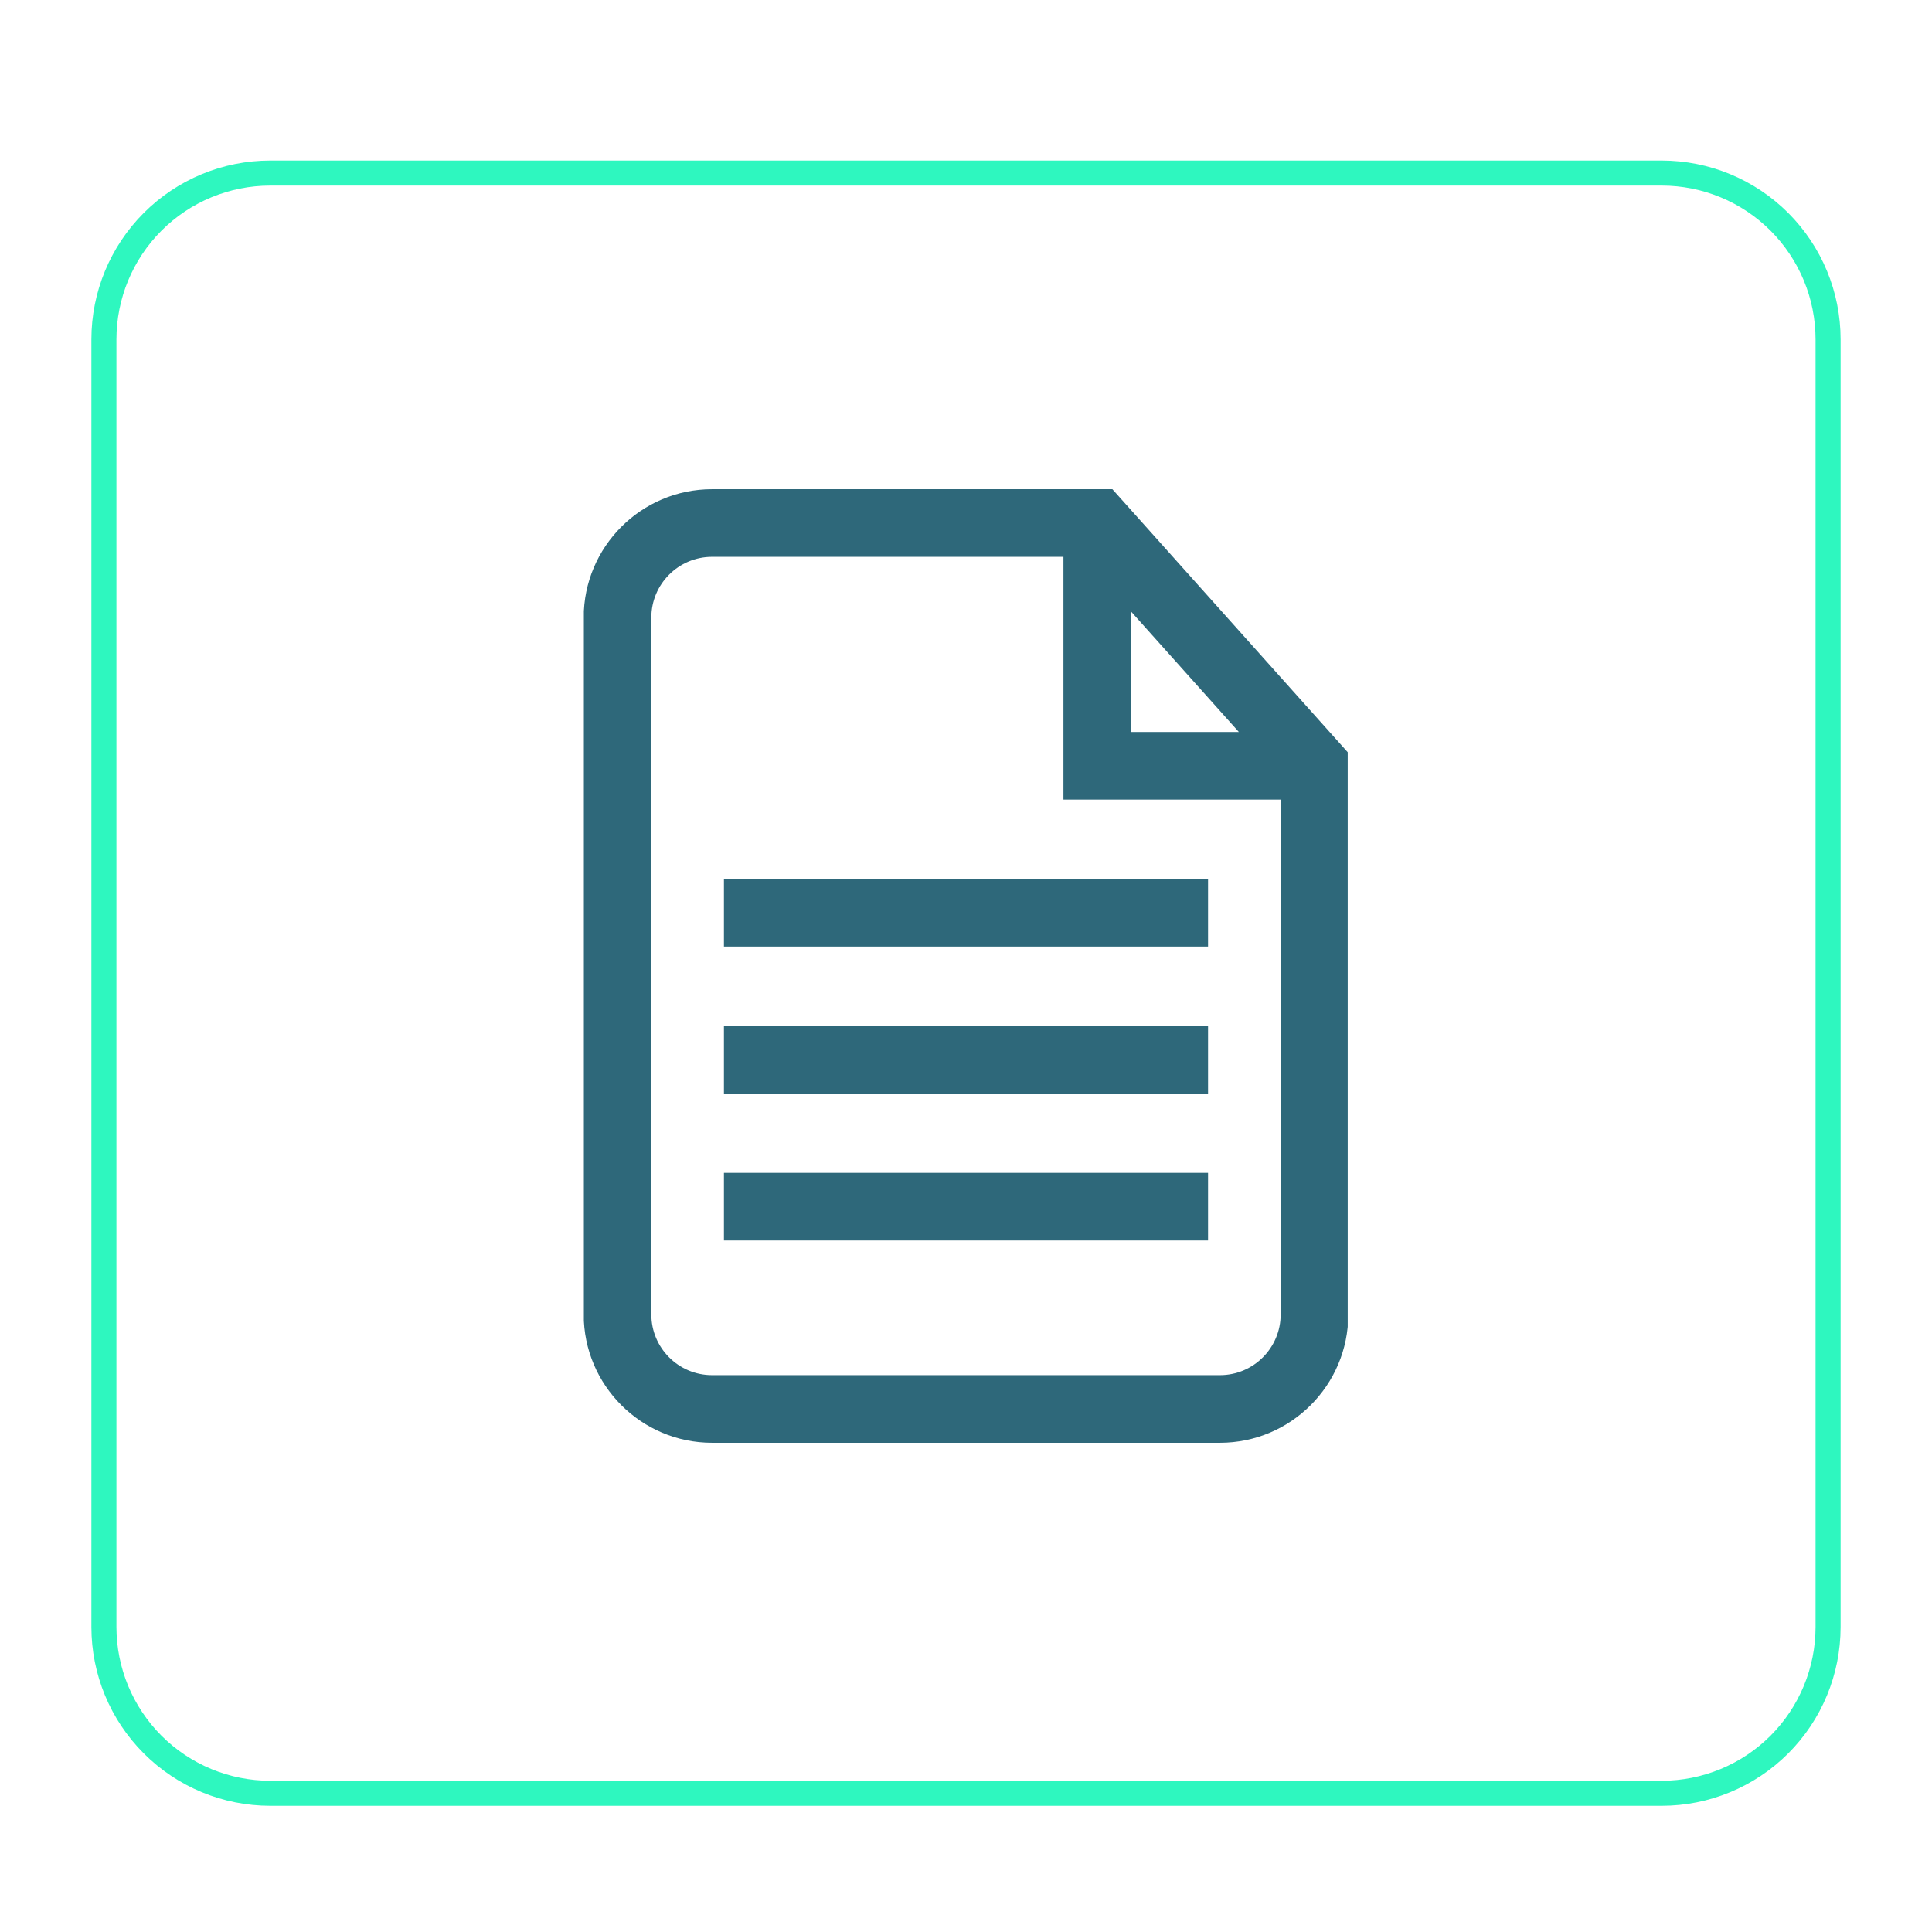 <svg xmlns="http://www.w3.org/2000/svg" xmlns:xlink="http://www.w3.org/1999/xlink" width="1080" zoomAndPan="magnify" viewBox="0 0 810 810" height="1080" preserveAspectRatio="xMidYMid meet" version="1.0"><defs><clipPath id="a5d34eea57"><path d="M 244.785 205 L 565.035 205 L 565.035 605 L 244.785 605 Z M 244.785 205 " clip-rule="nonzero"/></clipPath><clipPath id="9f442bea85"><path d="M 38.312 67.305 L 771.812 67.305 L 771.812 757.305 L 38.312 757.305 Z M 38.312 67.305 " clip-rule="nonzero"/></clipPath><clipPath id="09c79f1287"><path d="M 113.312 67.305 L 696.684 67.305 C 716.574 67.305 735.652 75.207 749.719 89.27 C 763.781 103.336 771.684 122.414 771.684 142.305 L 771.684 682.102 C 771.684 701.996 763.781 721.07 749.719 735.137 C 735.652 749.203 716.574 757.102 696.684 757.102 L 113.312 757.102 C 93.422 757.102 74.344 749.203 60.281 735.137 C 46.215 721.07 38.312 701.996 38.312 682.102 L 38.312 142.305 C 38.312 122.414 46.215 103.336 60.281 89.27 C 74.344 75.207 93.422 67.305 113.312 67.305 Z M 113.312 67.305 " clip-rule="nonzero"/></clipPath></defs><g clip-path="url(#a5d34eea57)"><path fill="#2e687a" d="M 466.371 205.098 L 298.52 205.098 C 268.855 205.098 244.719 229.234 244.719 258.898 L 244.719 551.102 C 244.719 580.766 268.855 604.902 298.52 604.902 L 511.484 604.902 C 541.145 604.902 565.281 580.77 565.281 551.102 L 565.281 315.648 Z M 474.211 256.391 L 519.398 306.891 L 474.211 306.891 Z M 511.48 576.547 L 298.52 576.547 C 284.488 576.547 273.074 565.133 273.074 551.102 L 273.074 258.898 C 273.074 244.867 284.488 233.453 298.52 233.453 L 445.855 233.453 L 445.855 335.242 L 536.926 335.242 L 536.926 551.102 C 536.922 565.133 525.508 576.547 511.48 576.547 Z M 511.48 576.547 " fill-opacity="1" fill-rule="nonzero"/></g><path fill="#2e687a" d="M 303.512 491.727 L 506.48 491.727 L 506.48 520.082 L 303.512 520.082 Z M 303.512 491.727 " fill-opacity="1" fill-rule="nonzero"/><path fill="#2e687a" d="M 303.512 430.109 L 506.48 430.109 L 506.48 458.465 L 303.512 458.465 Z M 303.512 430.109 " fill-opacity="1" fill-rule="nonzero"/><path fill="#2e687a" d="M 303.512 368.5 L 506.48 368.5 L 506.48 396.855 L 303.512 396.855 Z M 303.512 368.5 " fill-opacity="1" fill-rule="nonzero"/><g clip-path="url(#9f442bea85)"><g clip-path="url(#09c79f1287)"><path stroke-linecap="butt" transform="matrix(0.75, 0, 0, 0.75, 38.313, 67.305)" fill="none" stroke-linejoin="miter" d="M 99.999 0 L 877.828 0 C 904.348 0 929.786 10.537 948.541 29.287 C 967.291 48.042 977.828 73.479 977.828 100 L 977.828 819.729 C 977.828 846.255 967.291 871.688 948.541 890.443 C 929.786 909.198 904.348 919.729 877.828 919.729 L 99.999 919.729 C 73.479 919.729 48.041 909.198 29.291 890.443 C 10.536 871.688 -0.001 846.255 -0.001 819.729 L -0.001 100 C -0.001 73.479 10.536 48.042 29.291 29.287 C 48.041 10.537 73.479 0 99.999 0 Z M 99.999 0 " stroke="#2ef7bf" stroke-width="28" stroke-opacity="1" stroke-miterlimit="4"/></g></g></svg>